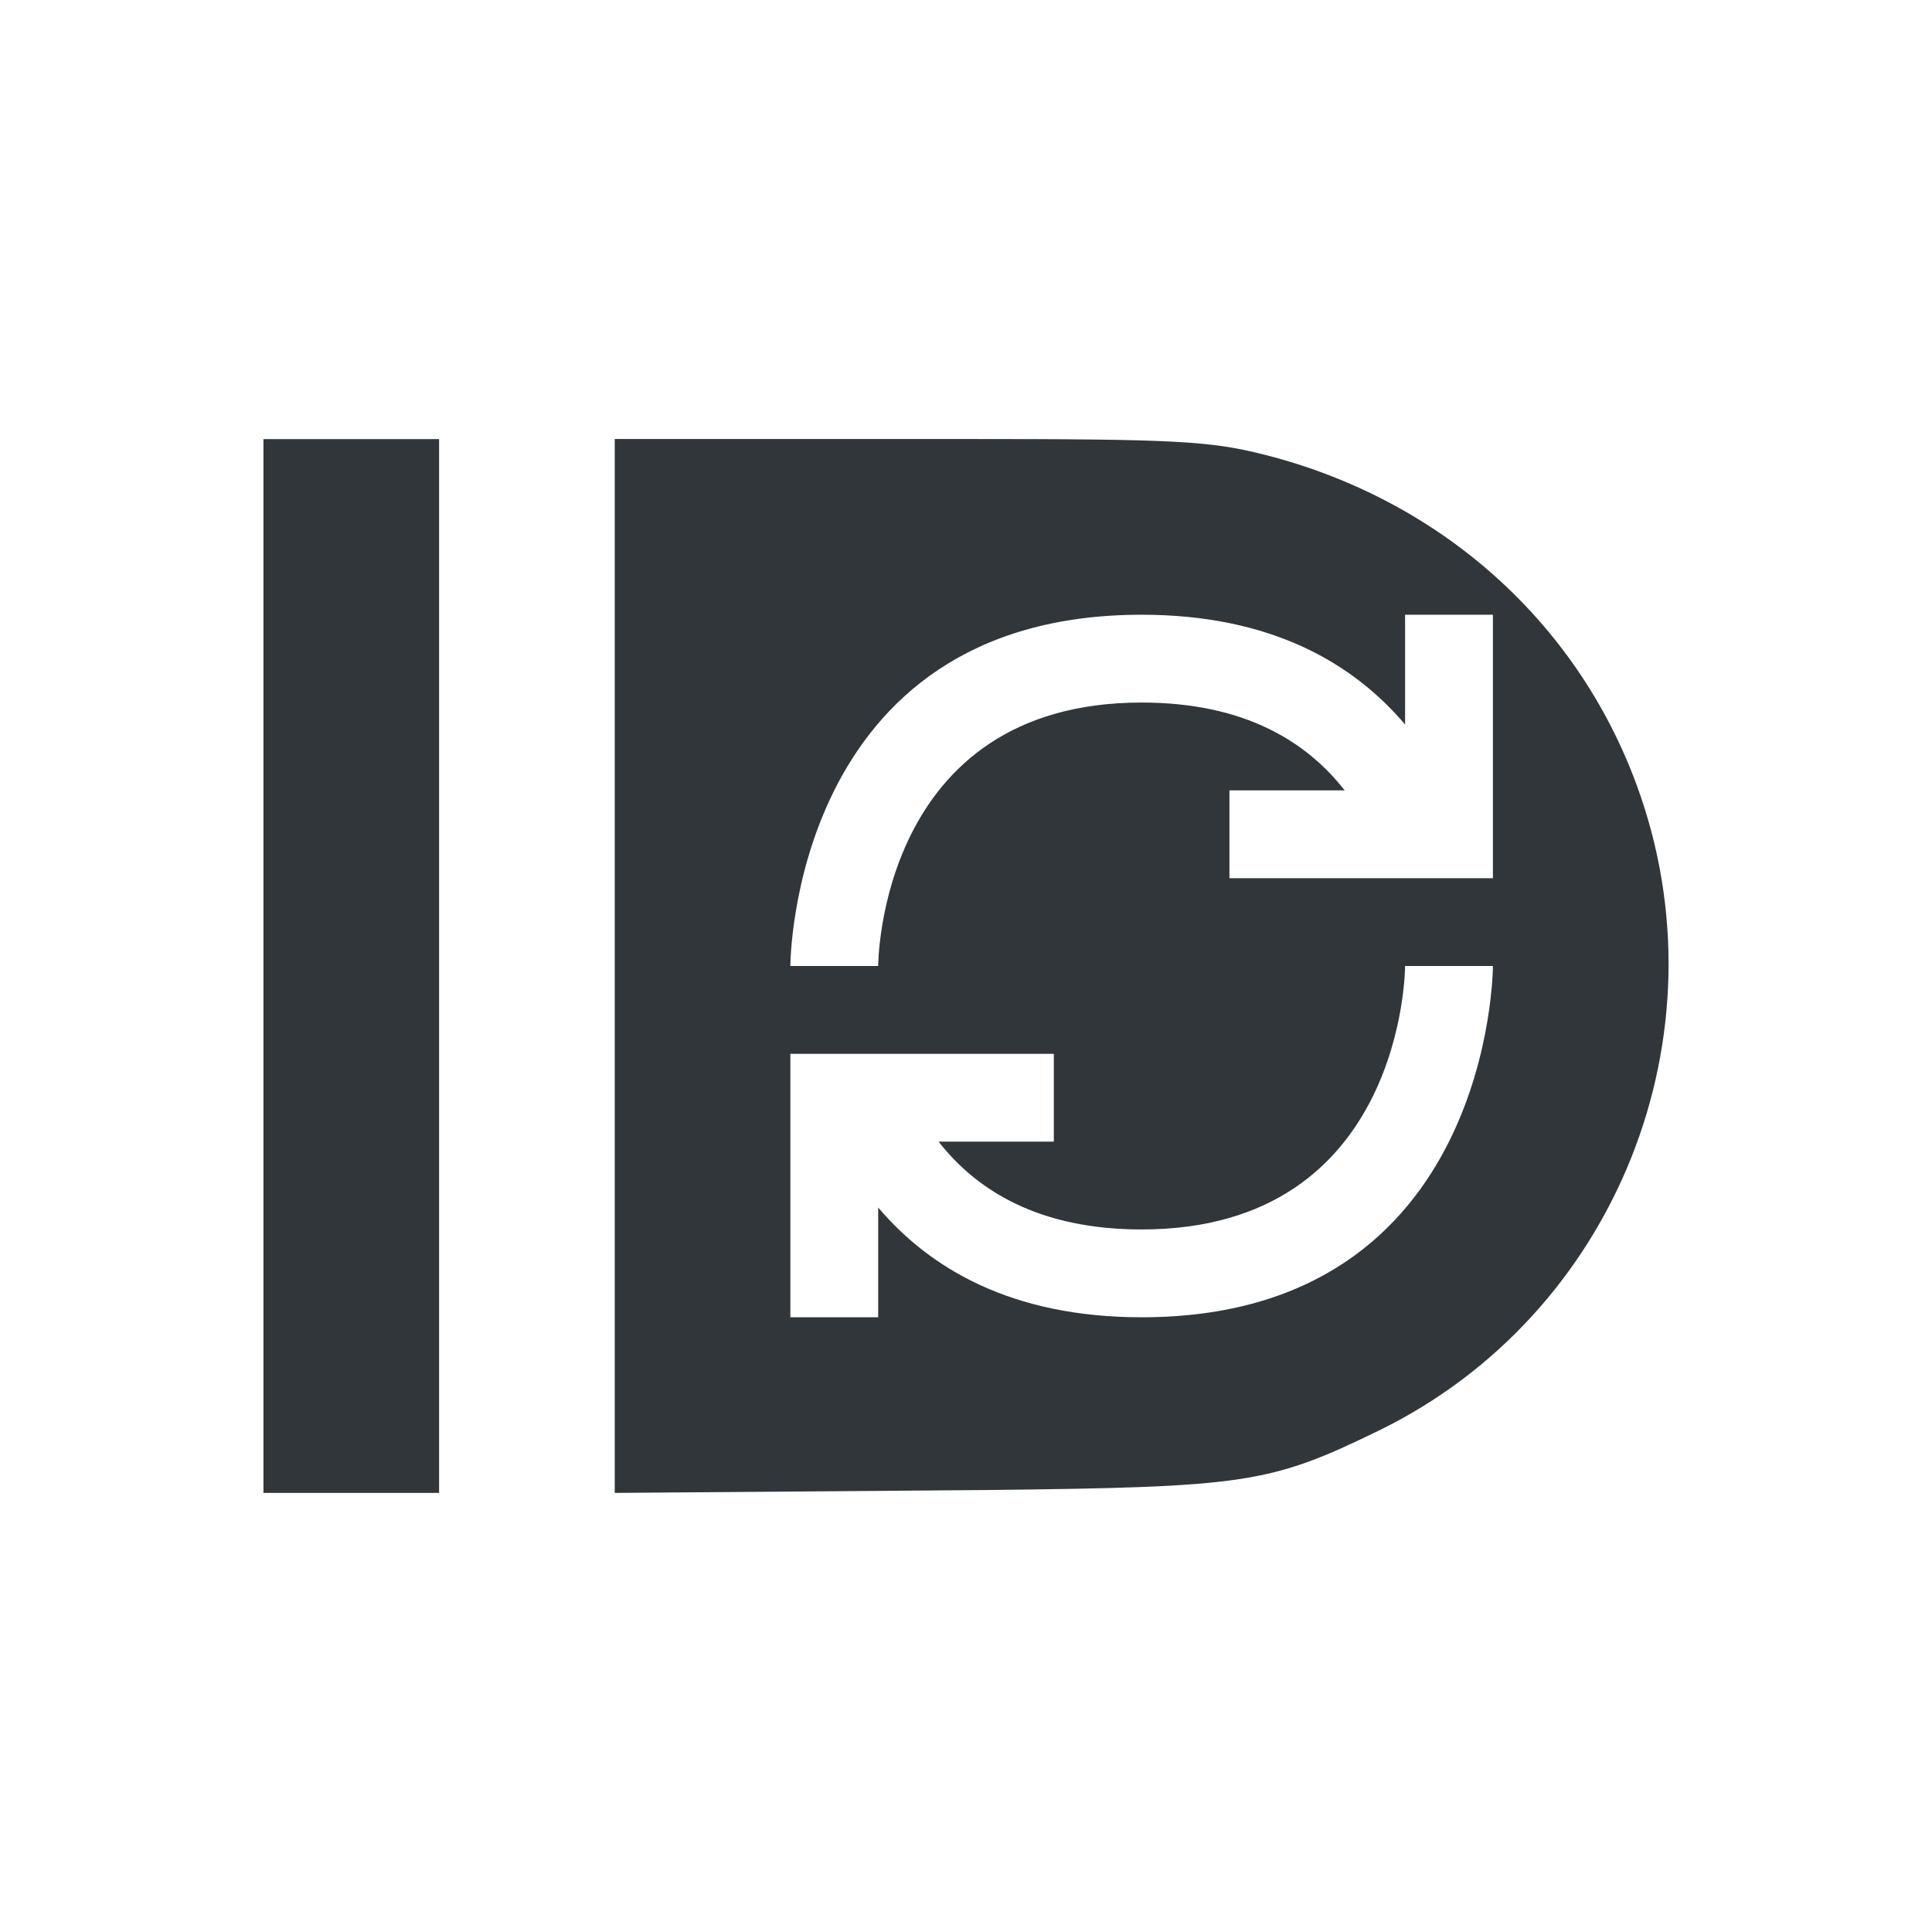 <svg height="22" width="22" xmlns="http://www.w3.org/2000/svg"><path d="m3 5v12h2v-12zm4 0v12l4.252-.033c2.931-.033 3.208-.072 4.447-.676 2.702-1.317 3.98-4.505 2.941-7.344-.686-1.875-2.248-3.263-4.237-3.768-.625-.159-1.021-.18-3.449-.18h-3.955zm6 2c1.483 0 2.413.558 3 1.25v-1.25h1v2 1h-1-2v-1h1.312c-.435-.557-1.143-1-2.312-1-3 0-3 3-3 3h-1s0-4 4-4zm3 4h1s0 4-4 4c-1.483-0-2.413-.558-3-1.25v1.25h-1v-2-1h1 2v1h-1.312c.435.557 1.143 1 2.312 1 3 0 3-3 3-3z" fill="#31363b"/></svg>